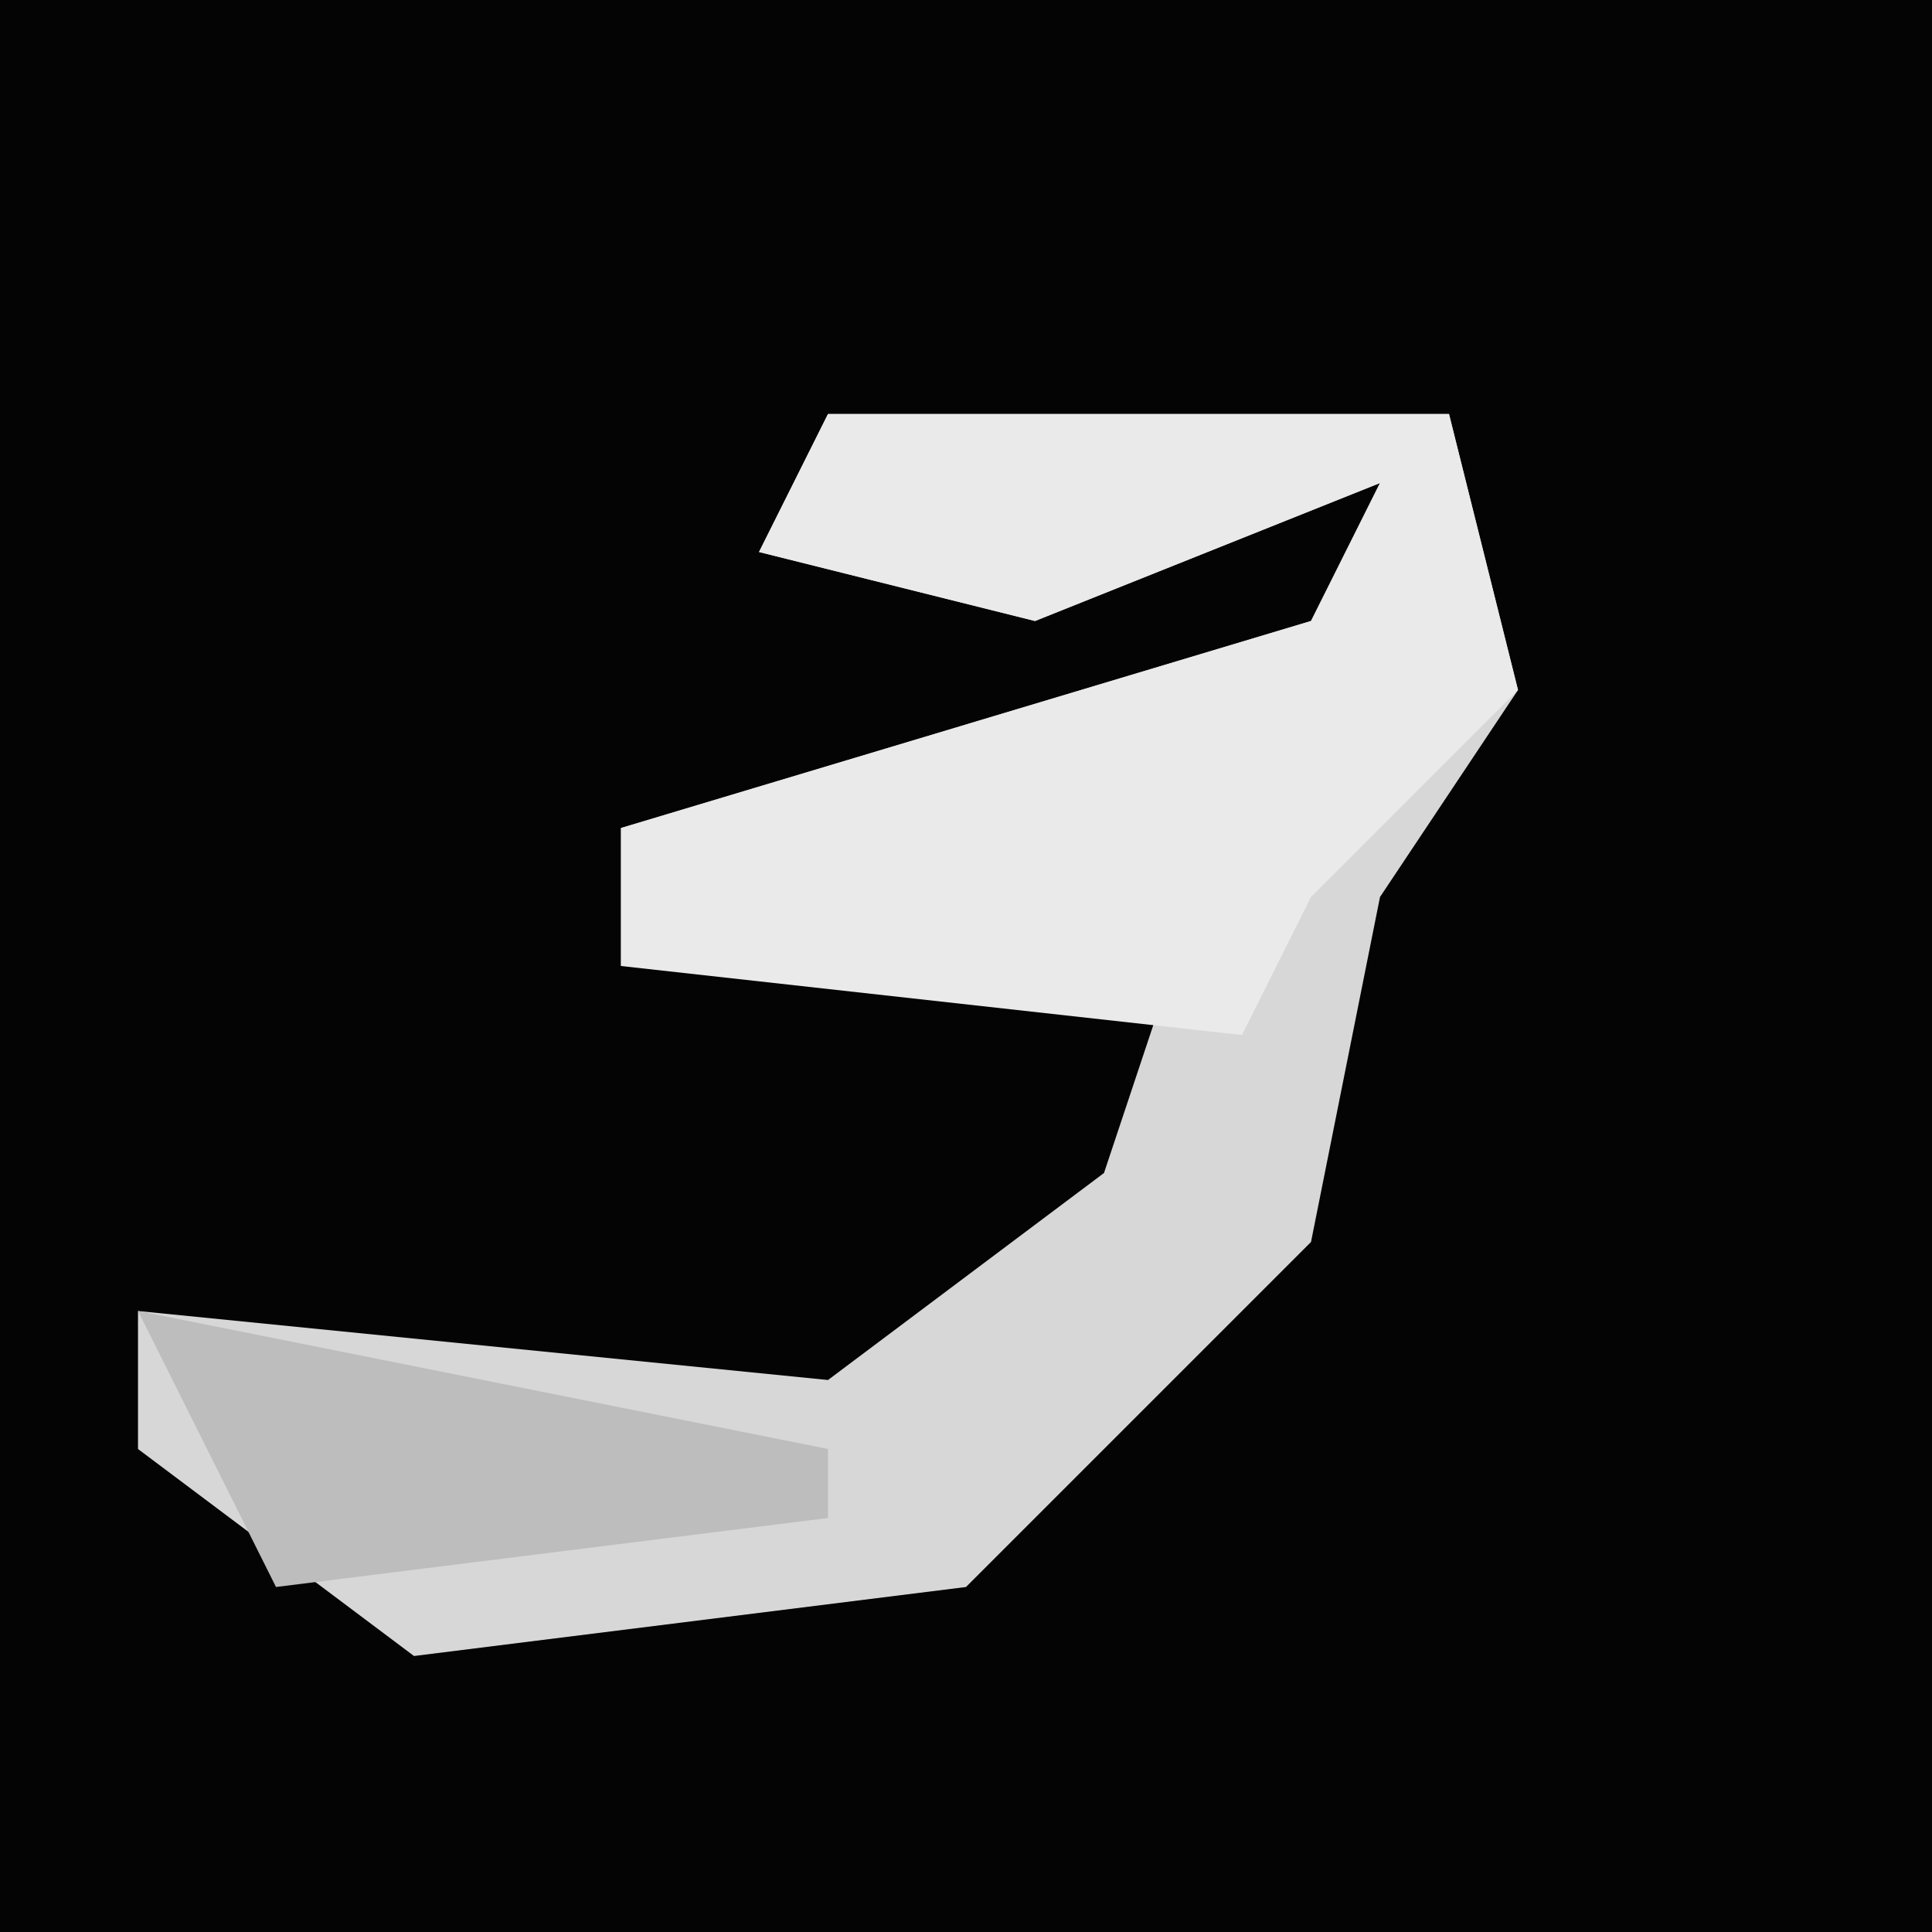<?xml version="1.0" encoding="UTF-8"?>
<svg version="1.1" xmlns="http://www.w3.org/2000/svg" width="28" height="28">
<path d="M0,0 L28,0 L28,28 L0,28 Z " fill="#040404" transform="translate(0,0)"/>
<path d="M0,0 L9,0 L10,4 L8,7 L7,12 L2,17 L-6,18 L-10,15 L-10,13 L0,14 L4,11 L5,8 L-3,8 L-3,6 L7,3 L8,1 L3,3 L-1,2 Z " fill="#D7D7D7" transform="translate(12,6)"/>
<path d="M0,0 L9,0 L10,4 L7,7 L6,9 L-3,8 L-3,6 L7,3 L8,1 L3,3 L-1,2 Z " fill="#EAEAEA" transform="translate(12,6)"/>
<path d="M0,0 L10,2 L10,3 L2,4 Z " fill="#BDBDBD" transform="translate(2,19)"/>
</svg>
